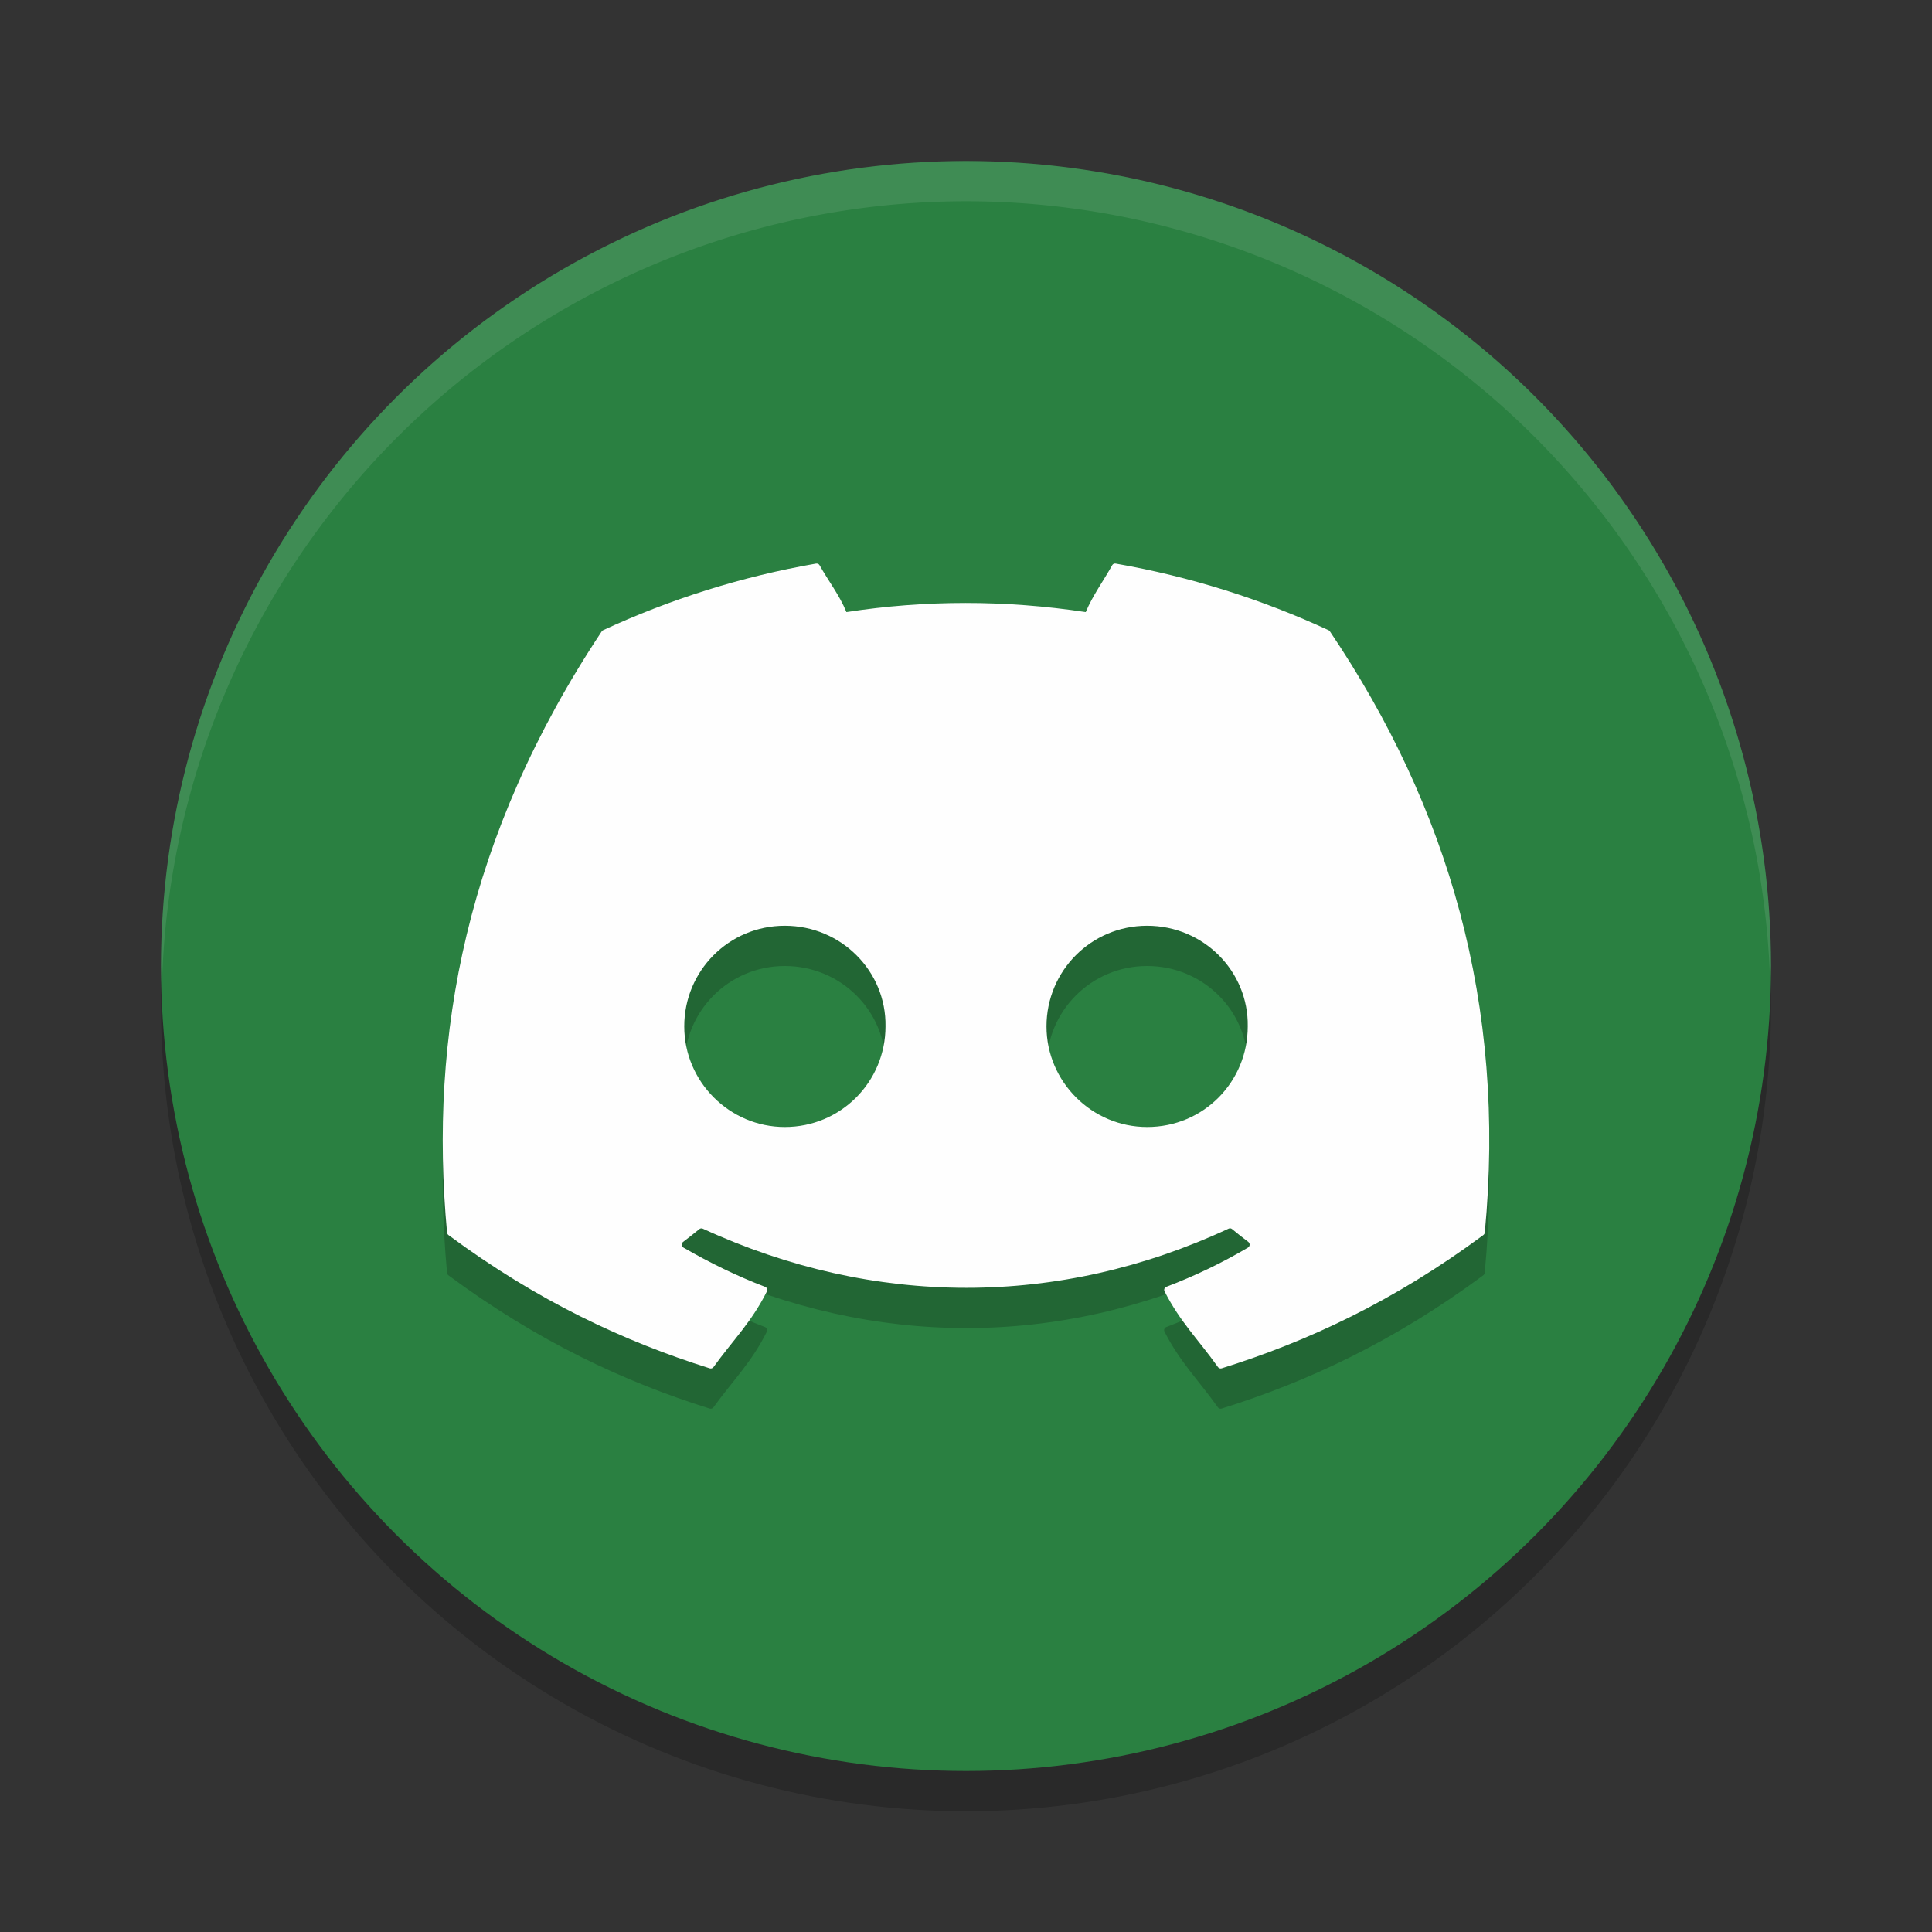 <?xml version="1.0" encoding="UTF-8" standalone="no"?>
<svg
   xmlns:dc="http://purl.org/dc/elements/1.1/"
   xmlns:cc="http://creativecommons.org/ns#"
   xmlns:rdf="http://www.w3.org/1999/02/22-rdf-syntax-ns#"
   xmlns:svg="http://www.w3.org/2000/svg"
   xmlns="http://www.w3.org/2000/svg"
   xmlns:sodipodi="http://sodipodi.sourceforge.net/DTD/sodipodi-0.dtd"
   xmlns:inkscape="http://www.inkscape.org/namespaces/inkscape"
   width="48"
   height="48"
   version="1.1"
   id="svg12"
   sodipodi:docname="discord.svg"
   inkscape:version="0.92.5 (2060ec1f9f, 2020-04-08)">
  <rect width="100%" height="100%" fill="#333333" stroke="none"/>
  <defs
     id="defs16" />
  <sodipodi:namedview
     pagecolor="#fefefe"
     bordercolor="#33994e"
     borderopacity="1"
     objecttolerance="10"
     gridtolerance="10"
     guidetolerance="10"
     inkscape:pageopacity="0"
     inkscape:pageshadow="2"
     inkscape:window-width="783"
     inkscape:window-height="480"
     id="namedview14"
     showgrid="false"
     inkscape:zoom="4.9166667"
     inkscape:cx="24"
     inkscape:cy="24"
     inkscape:window-x="0"
     inkscape:window-y="28"
     inkscape:window-maximized="0"
     inkscape:current-layer="svg12" />
  <circle
     style="opacity:0.2"
     cx="24"
     cy="25"
     r="20"
     id="circle2" />
  <circle
     style="fill:#2a8041;fill-opacity:1"
     cx="24"
     cy="24"
     r="20"
     id="circle4" />
  <path
     style="opacity:0.1;fill:#fefefe"
     d="M 24,4 A 20,20 0 0 0 4,24 20,20 0 0 0 4.021,24.582 20,20 0 0 1 24,5 20,20 0 0 1 43.979,24.418 20,20 0 0 0 44,24 20,20 0 0 0 24,4 Z"
     id="path6" />
  <path
     style="opacity:0.2"
     d="m 20.275,15.002 c -1.857,0.323 -3.635,0.888 -5.293,1.656 -0.014,0.006 -0.025,0.016 -0.033,0.029 -3.371,5.082 -4.295,10.04 -3.842,14.936 0.002,0.024 0.015,0.046 0.033,0.061 2.224,1.648 4.378,2.649 6.492,3.312 0.034,0.01 0.07,-0.001 0.092,-0.029 0.5,-0.689 0.946,-1.117 1.328,-1.881 0.023,-0.045 0.001,-0.098 -0.045,-0.115 -0.707,-0.271 -1.38,-0.6 -2.027,-0.975 -0.051,-0.03 -0.057,-0.105 -0.01,-0.141 0.136,-0.103 0.274,-0.21 0.404,-0.318 0.024,-0.02 0.056,-0.024 0.084,-0.012 4.255,1.961 8.862,1.961 13.066,0 0.028,-0.014 0.059,-0.01 0.084,0.01 0.13,0.108 0.267,0.217 0.404,0.32 0.047,0.035 0.043,0.11 -0.008,0.141 -0.648,0.382 -1.321,0.705 -2.029,0.975 -0.046,0.018 -0.066,0.07 -0.043,0.115 0.39,0.763 0.835,1.19 1.326,1.879 0.021,0.029 0.058,0.042 0.092,0.031 2.124,-0.663 4.278,-1.664 6.502,-3.312 0.019,-0.015 0.033,-0.037 0.035,-0.061 0.542,-5.66 -0.91,-10.575 -3.846,-14.934 -0.007,-0.015 -0.019,-0.025 -0.033,-0.031 -1.657,-0.767 -3.433,-1.332 -5.291,-1.656 -0.034,-0.006 -0.069,0.008 -0.086,0.039 -0.229,0.41 -0.481,0.745 -0.658,1.166 -1.998,-0.302 -3.988,-0.302 -5.945,0 -0.177,-0.43 -0.438,-0.756 -0.668,-1.166 -0.017,-0.03 -0.052,-0.044 -0.086,-0.039 z m -0.777,8.998 c 1.403,0 2.524,1.132 2.502,2.5 0,1.378 -1.11,2.5 -2.502,2.5 -1.37,0 -2.498,-1.122 -2.498,-2.5 0,-1.378 1.106,-2.5 2.498,-2.5 z m 9.002,0 c 1.403,0 2.522,1.132 2.5,2.5 1e-6,1.378 -1.097,2.5 -2.5,2.5 -1.37,0 -2.5,-1.122 -2.5,-2.5 0,-1.378 1.108,-2.5 2.5,-2.5 z"
     id="path8" />
  <path
     style="fill:#fefefe"
     d="M 20.275 14.002 C 18.418 14.325 16.641 14.89 14.982 15.658 C 14.968 15.665 14.957 15.674 14.949 15.688 C 11.579 20.77 10.654 25.727 11.107 30.623 C 11.11 30.647 11.122 30.669 11.141 30.684 C 13.365 32.332 15.519 33.333 17.633 33.996 C 17.667 34.007 17.703 33.995 17.725 33.967 C 18.225 33.278 18.67 32.85 19.053 32.086 C 19.075 32.041 19.054 31.988 19.008 31.971 C 18.301 31.7 17.628 31.371 16.98 30.996 C 16.929 30.966 16.924 30.891 16.971 30.855 C 17.107 30.752 17.245 30.645 17.375 30.537 C 17.399 30.517 17.431 30.513 17.459 30.525 C 21.714 32.486 26.321 32.486 30.525 30.525 C 30.553 30.512 30.585 30.515 30.609 30.535 C 30.74 30.643 30.876 30.752 31.014 30.855 C 31.061 30.891 31.057 30.966 31.006 30.996 C 30.358 31.378 29.685 31.701 28.977 31.971 C 28.93 31.988 28.911 32.041 28.934 32.086 C 29.324 32.849 29.769 33.276 30.26 33.965 C 30.28 33.994 30.318 34.007 30.352 33.996 C 32.476 33.333 34.63 32.332 36.854 30.684 C 36.873 30.669 36.887 30.647 36.889 30.623 C 37.431 24.963 35.979 20.048 33.043 15.689 C 33.036 15.675 33.024 15.664 33.01 15.658 C 31.353 14.891 29.577 14.326 27.719 14.002 C 27.685 13.996 27.65 14.01 27.633 14.041 C 27.404 14.451 27.152 14.786 26.975 15.207 C 24.976 14.905 22.987 14.905 21.029 15.207 C 20.852 14.777 20.591 14.451 20.361 14.041 C 20.344 14.011 20.309 13.997 20.275 14.002 z M 19.498 23 C 20.901 23 22.022 24.132 22 25.5 C 22 26.878 20.89 28 19.498 28 C 18.128 28 17 26.878 17 25.5 C 17 24.122 18.106 23 19.498 23 z M 28.5 23 C 29.903 23 31.022 24.132 31 25.5 C 31 26.878 29.903 28 28.5 28 C 27.13 28 26 26.878 26 25.5 C 26 24.122 27.108 23 28.5 23 z"
     id="path10" />
</svg>
